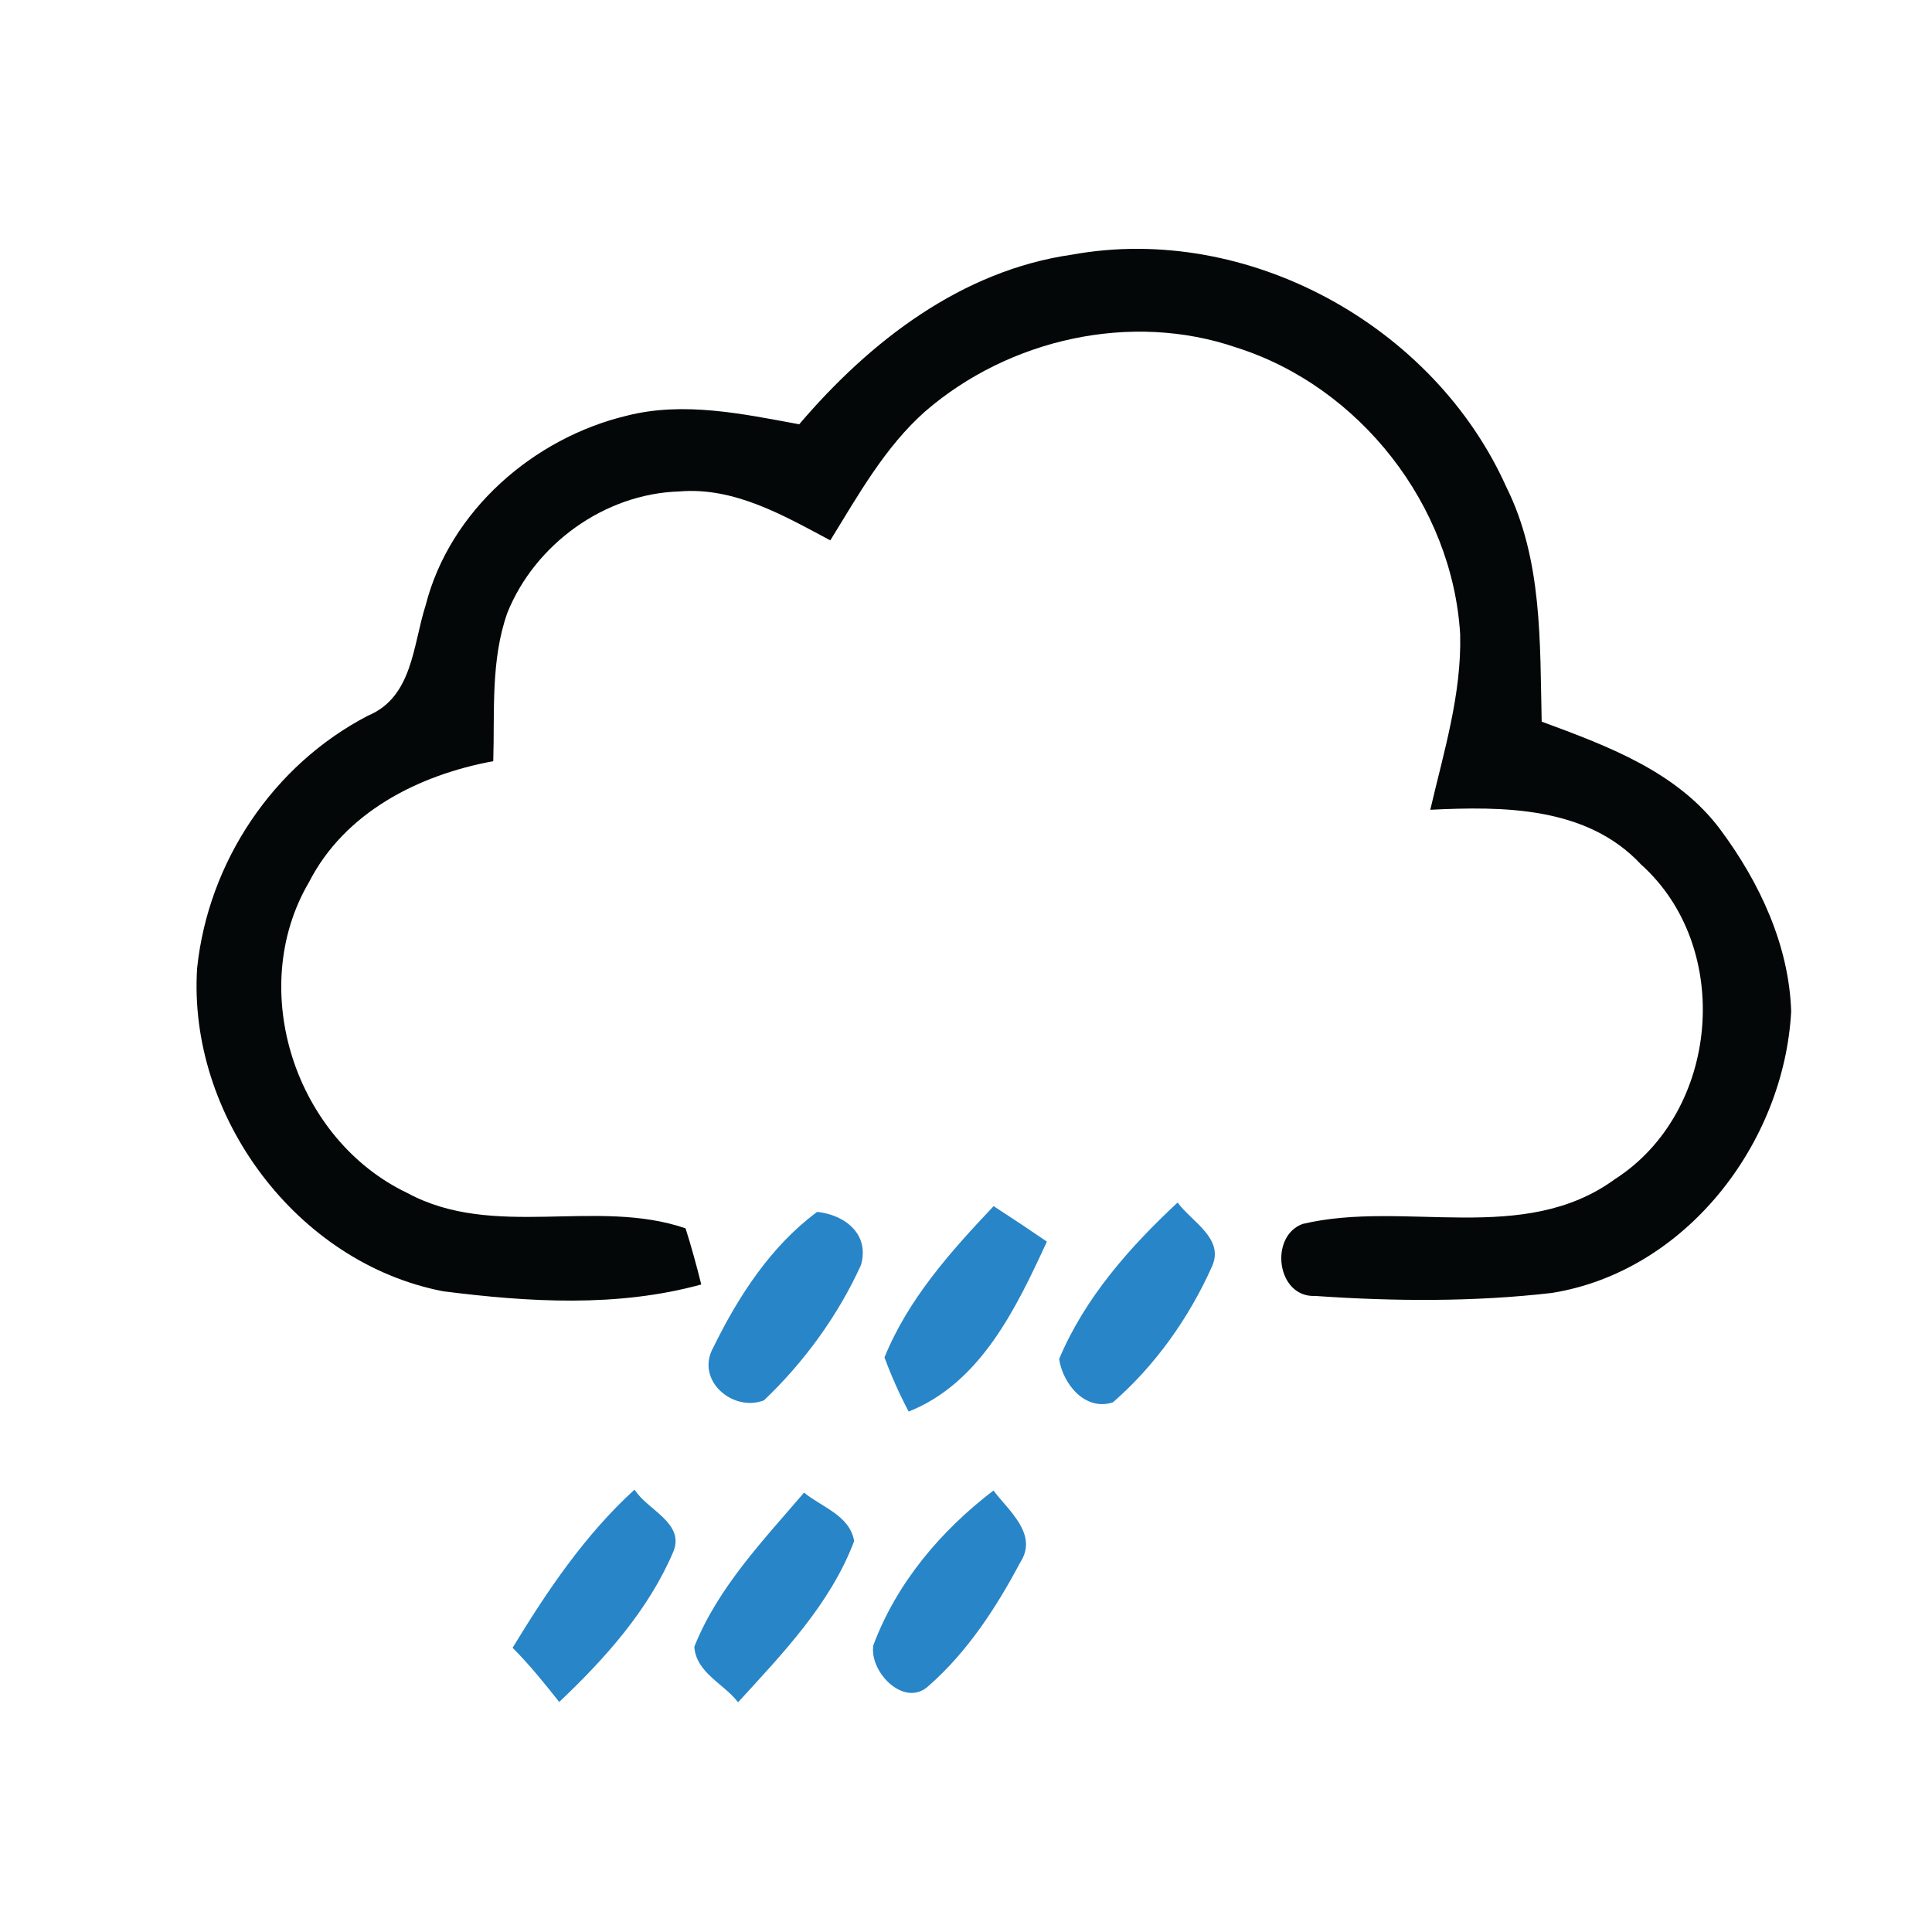 <?xml version="1.0" encoding="UTF-8" ?>
<!DOCTYPE svg PUBLIC "-//W3C//DTD SVG 1.1//EN" "http://www.w3.org/Graphics/SVG/1.1/DTD/svg11.dtd">
<svg width="128pt" height="128pt" viewBox="0 0 128 128" version="1.1" xmlns="http://www.w3.org/2000/svg">
<g id="#040707ff">
<path fill="#040707" opacity="1.00" d=" M 71.03 16.87 C 82.64 14.76 95.00 21.55 99.80 32.27 C 102.20 37.08 102.02 42.57 102.14 47.81 C 106.47 49.41 111.13 51.12 113.99 54.98 C 116.57 58.45 118.53 62.62 118.67 67.01 C 118.20 75.74 111.70 84.23 102.82 85.66 C 97.63 86.26 92.35 86.22 87.14 85.86 C 84.58 85.98 84.07 81.91 86.30 81.09 C 93.09 79.48 100.93 82.56 107.01 78.11 C 113.93 73.66 114.87 62.78 108.72 57.27 C 105.14 53.43 99.61 53.41 94.76 53.65 C 95.65 49.83 96.84 46.00 96.74 42.03 C 96.23 33.48 90.09 25.62 81.93 23.03 C 74.93 20.62 66.84 22.46 61.29 27.26 C 58.62 29.63 56.87 32.79 55.01 35.80 C 51.91 34.15 48.65 32.25 45.00 32.56 C 40.06 32.71 35.44 36.05 33.61 40.61 C 32.50 43.76 32.78 47.15 32.68 50.43 C 27.74 51.34 22.84 53.81 20.47 58.45 C 16.28 65.59 19.60 75.53 26.99 79.04 C 32.72 82.14 39.50 79.35 45.42 81.38 C 45.81 82.61 46.15 83.85 46.46 85.10 C 40.90 86.63 35.02 86.27 29.36 85.55 C 19.65 83.68 12.43 73.92 13.06 64.14 C 13.80 57.11 18.08 50.69 24.37 47.42 C 27.35 46.18 27.35 42.75 28.20 40.10 C 29.80 33.84 35.34 29.02 41.53 27.54 C 45.31 26.58 49.20 27.42 52.95 28.11 C 57.63 22.62 63.69 17.92 71.03 16.87 Z" />
</g>
<g id="#2885c7ff">
<path fill="#2885c7" opacity="1.00" d=" M 54.14 80.29 C 55.99 80.49 57.63 81.77 57.04 83.82 C 55.51 87.17 53.28 90.24 50.61 92.78 C 48.51 93.57 46.04 91.41 47.27 89.25 C 48.92 85.88 51.08 82.55 54.14 80.29 Z" />
<path fill="#2885c7" opacity="1.00" d=" M 58.60 89.93 C 60.17 86.06 63.00 82.90 65.83 79.91 C 67.02 80.68 68.19 81.46 69.36 82.26 C 67.33 86.65 64.98 91.62 60.20 93.52 C 59.59 92.36 59.05 91.16 58.60 89.93 Z" />
<path fill="#2885c7" opacity="1.00" d=" M 70.17 90.04 C 71.87 85.99 74.84 82.63 78.02 79.67 C 78.93 80.93 81.12 82.04 80.31 83.88 C 78.79 87.29 76.55 90.46 73.73 92.91 C 71.89 93.51 70.42 91.69 70.17 90.04 Z" />
<path fill="#2885c7" opacity="1.00" d=" M 33.96 109.17 C 36.26 105.39 38.75 101.69 42.04 98.69 C 42.87 100.03 45.37 100.89 44.62 102.78 C 42.97 106.67 40.09 109.88 37.05 112.76 C 36.07 111.52 35.08 110.29 33.96 109.17 Z" />
<path fill="#2885c7" opacity="1.00" d=" M 53.27 98.89 C 54.45 99.86 56.30 100.40 56.59 102.10 C 55.02 106.27 51.85 109.55 48.90 112.78 C 47.95 111.54 46.12 110.83 46.00 109.10 C 47.57 105.17 50.56 102.06 53.27 98.89 Z" />
<path fill="#2885c7" opacity="1.00" d=" M 57.86 109.01 C 59.39 104.89 62.34 101.40 65.82 98.75 C 66.83 100.10 68.81 101.65 67.59 103.52 C 66.01 106.50 64.10 109.43 61.55 111.67 C 59.95 113.21 57.58 110.79 57.86 109.01 Z" />
</g>
</svg>
